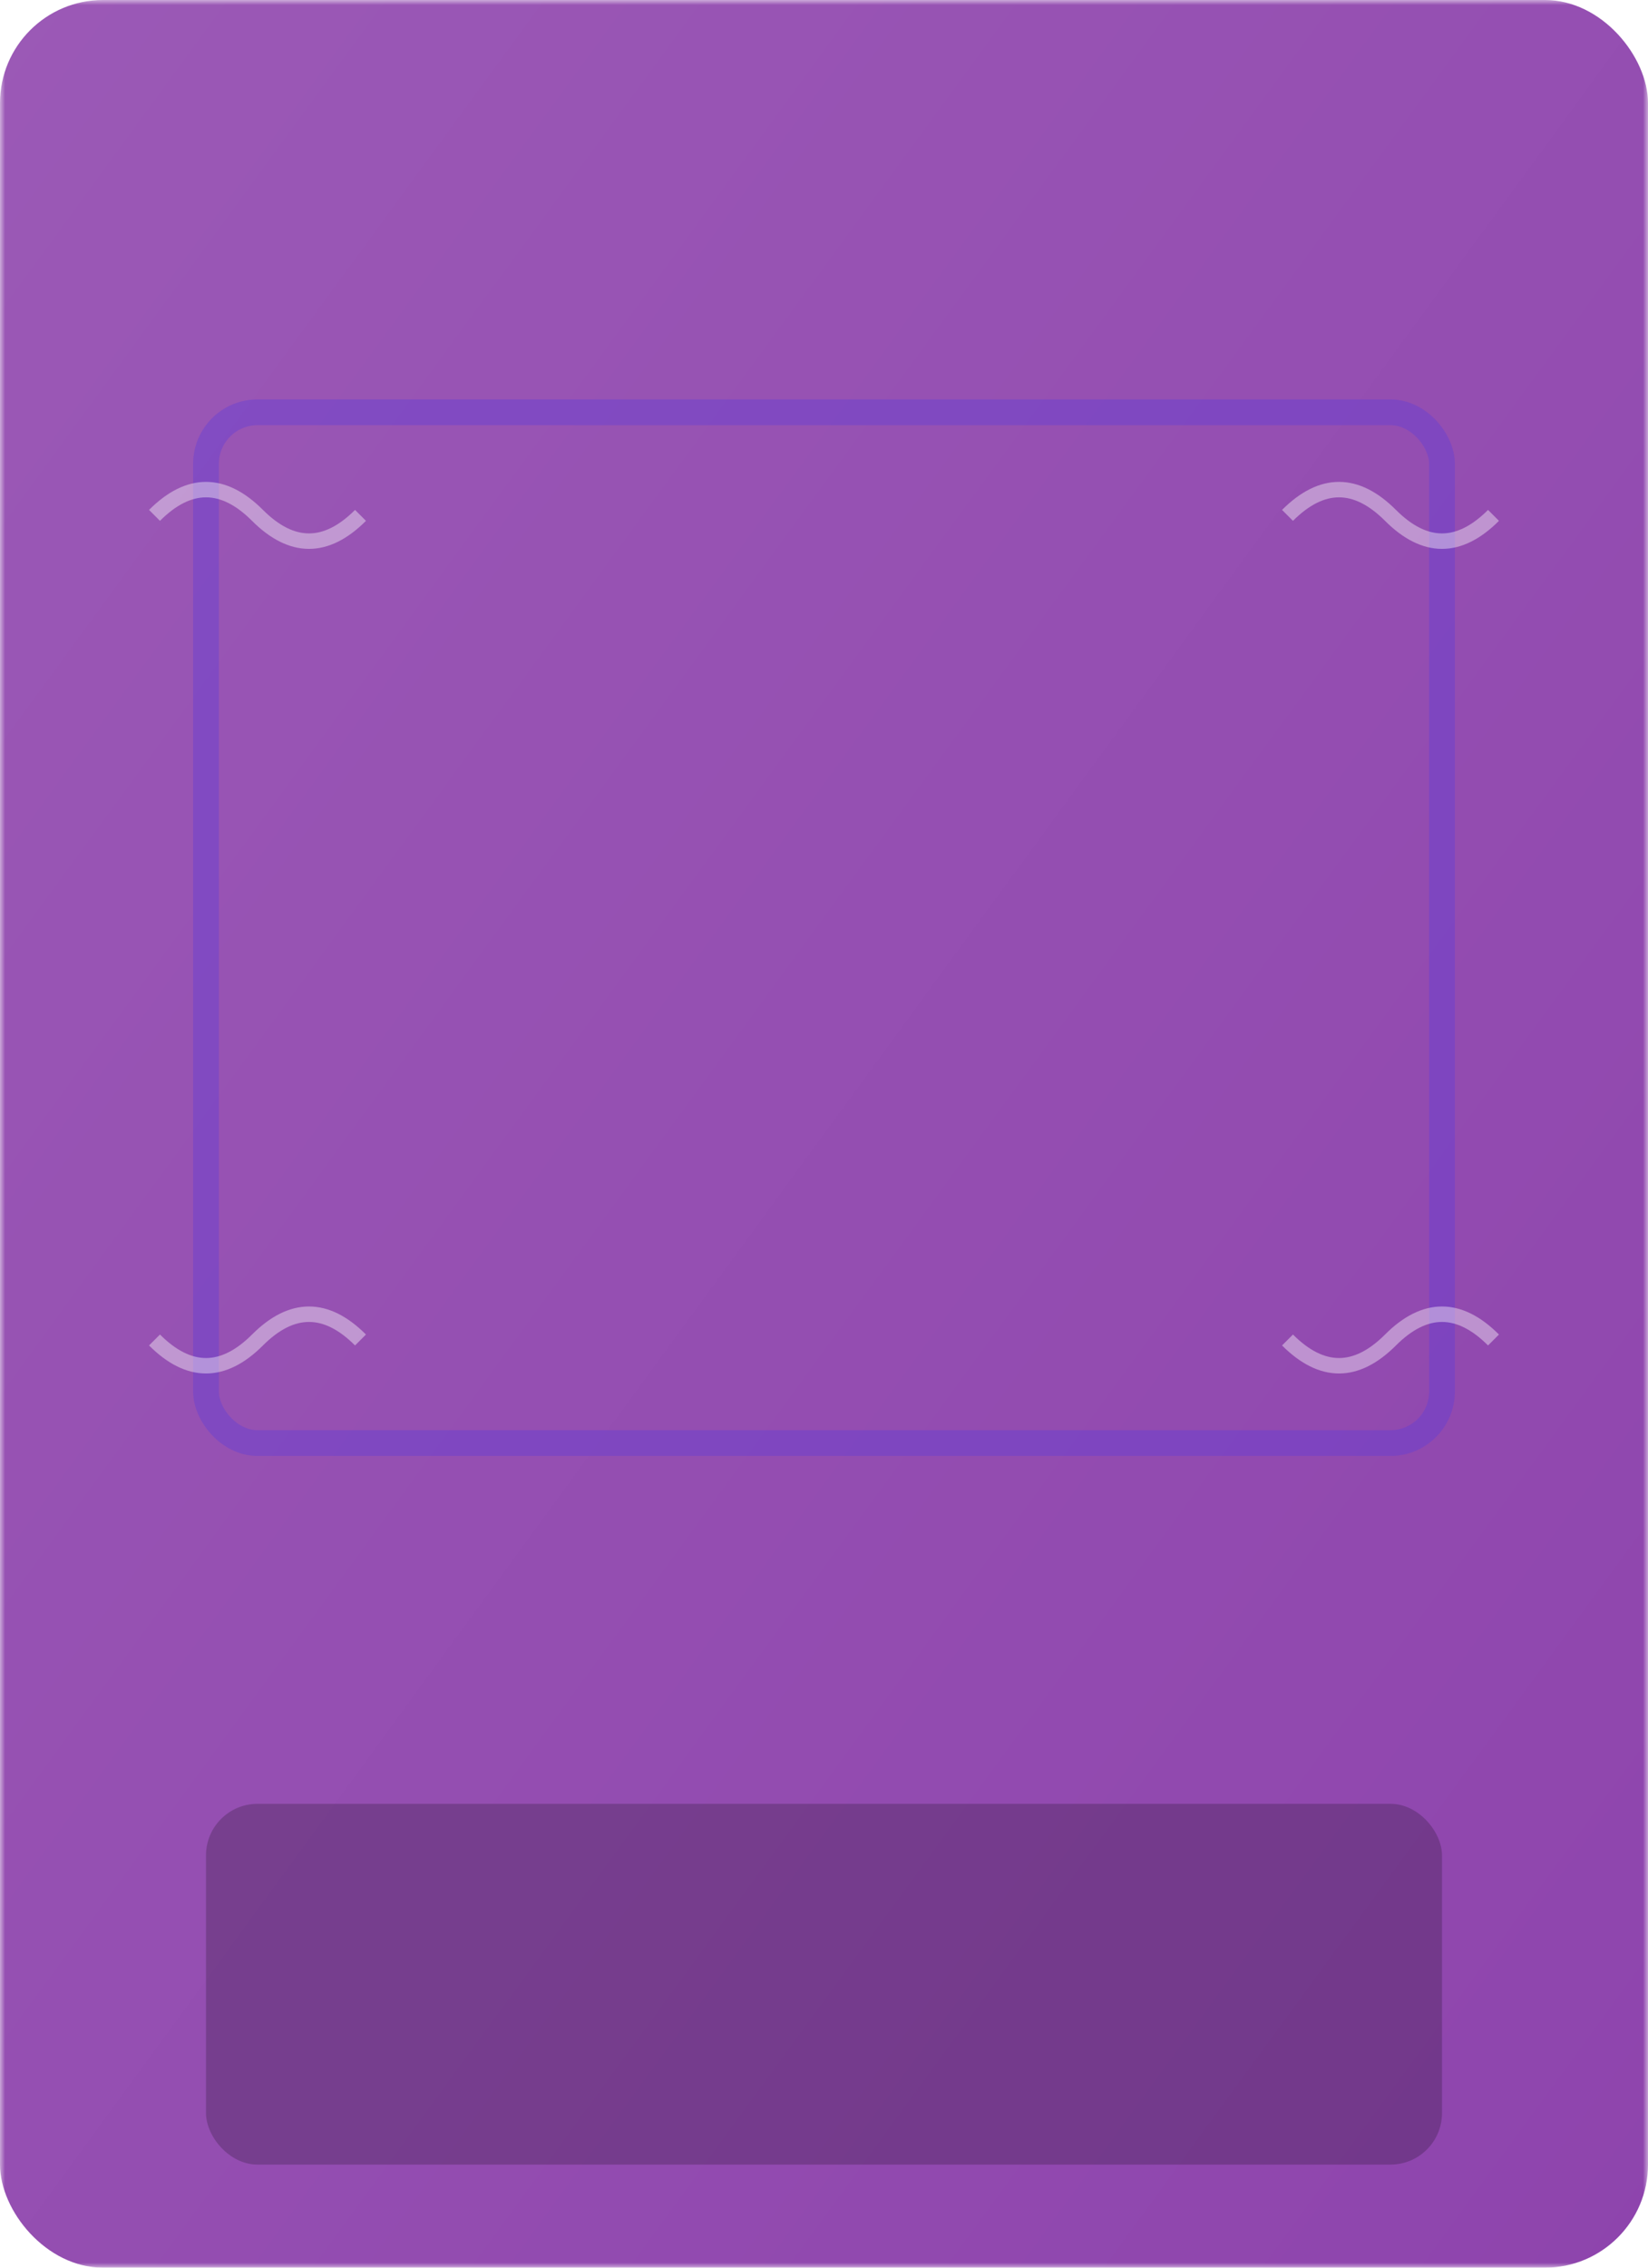 <svg xmlns="http://www.w3.org/2000/svg" viewBox="0 0 160 220" width="160" height="220">
  <defs>
    <linearGradient id="spellFrameGradient" x1="0%" y1="0%" x2="100%" y2="100%">
      <stop offset="0%" stop-color="#9b59b6" />
      <stop offset="100%" stop-color="#8e44ad" />
    </linearGradient>
    <mask id="cardMask">
      <rect width="160" height="220" fill="white" />
      <rect x="20" y="40" width="120" height="100" fill="black" rx="5" ry="5" />
    </mask>
    <filter id="glow" x="-50%" y="-50%" width="200%" height="200%">
      <feGaussianBlur stdDeviation="2" result="blur" />
      <feComposite in="SourceGraphic" in2="blur" operator="over" />
    </filter>
  </defs>
  
  <!-- Card base with mask applied -->
  <rect width="160" height="220" rx="10" ry="10" fill="url(#spellFrameGradient)" mask="url(#cardMask)" />
  

  <!-- Bottom area for stats -->
  <rect x="20" y="175" width="120" height="35" rx="5" ry="5" fill="rgba(0,0,0,0.2)" />
  
  <!-- Add a thin inner border around the artwork area with glow -->
  <rect x="20" y="40" width="120" height="100" rx="5" ry="5" fill="none" stroke="rgba(95, 62, 216, 0.4)" stroke-width="2.5" filter="url(#glow)" />
  
  <!-- Spell rune decorations -->
  <path d="M15,50 Q20,45 25,50 Q30,55 35,50" stroke="rgba(255,255,255,0.4)" stroke-width="1.5" fill="none" />
  <path d="M15,130 Q20,135 25,130 Q30,125 35,130" stroke="rgba(255,255,255,0.4)" stroke-width="1.5" fill="none" />
  <path d="M125,50 Q130,45 135,50 Q140,55 145,50" stroke="rgba(255,255,255,0.4)" stroke-width="1.5" fill="none" />
  <path d="M125,130 Q130,135 135,130 Q140,125 145,130" stroke="rgba(255,255,255,0.4)" stroke-width="1.5" fill="none" />
</svg>